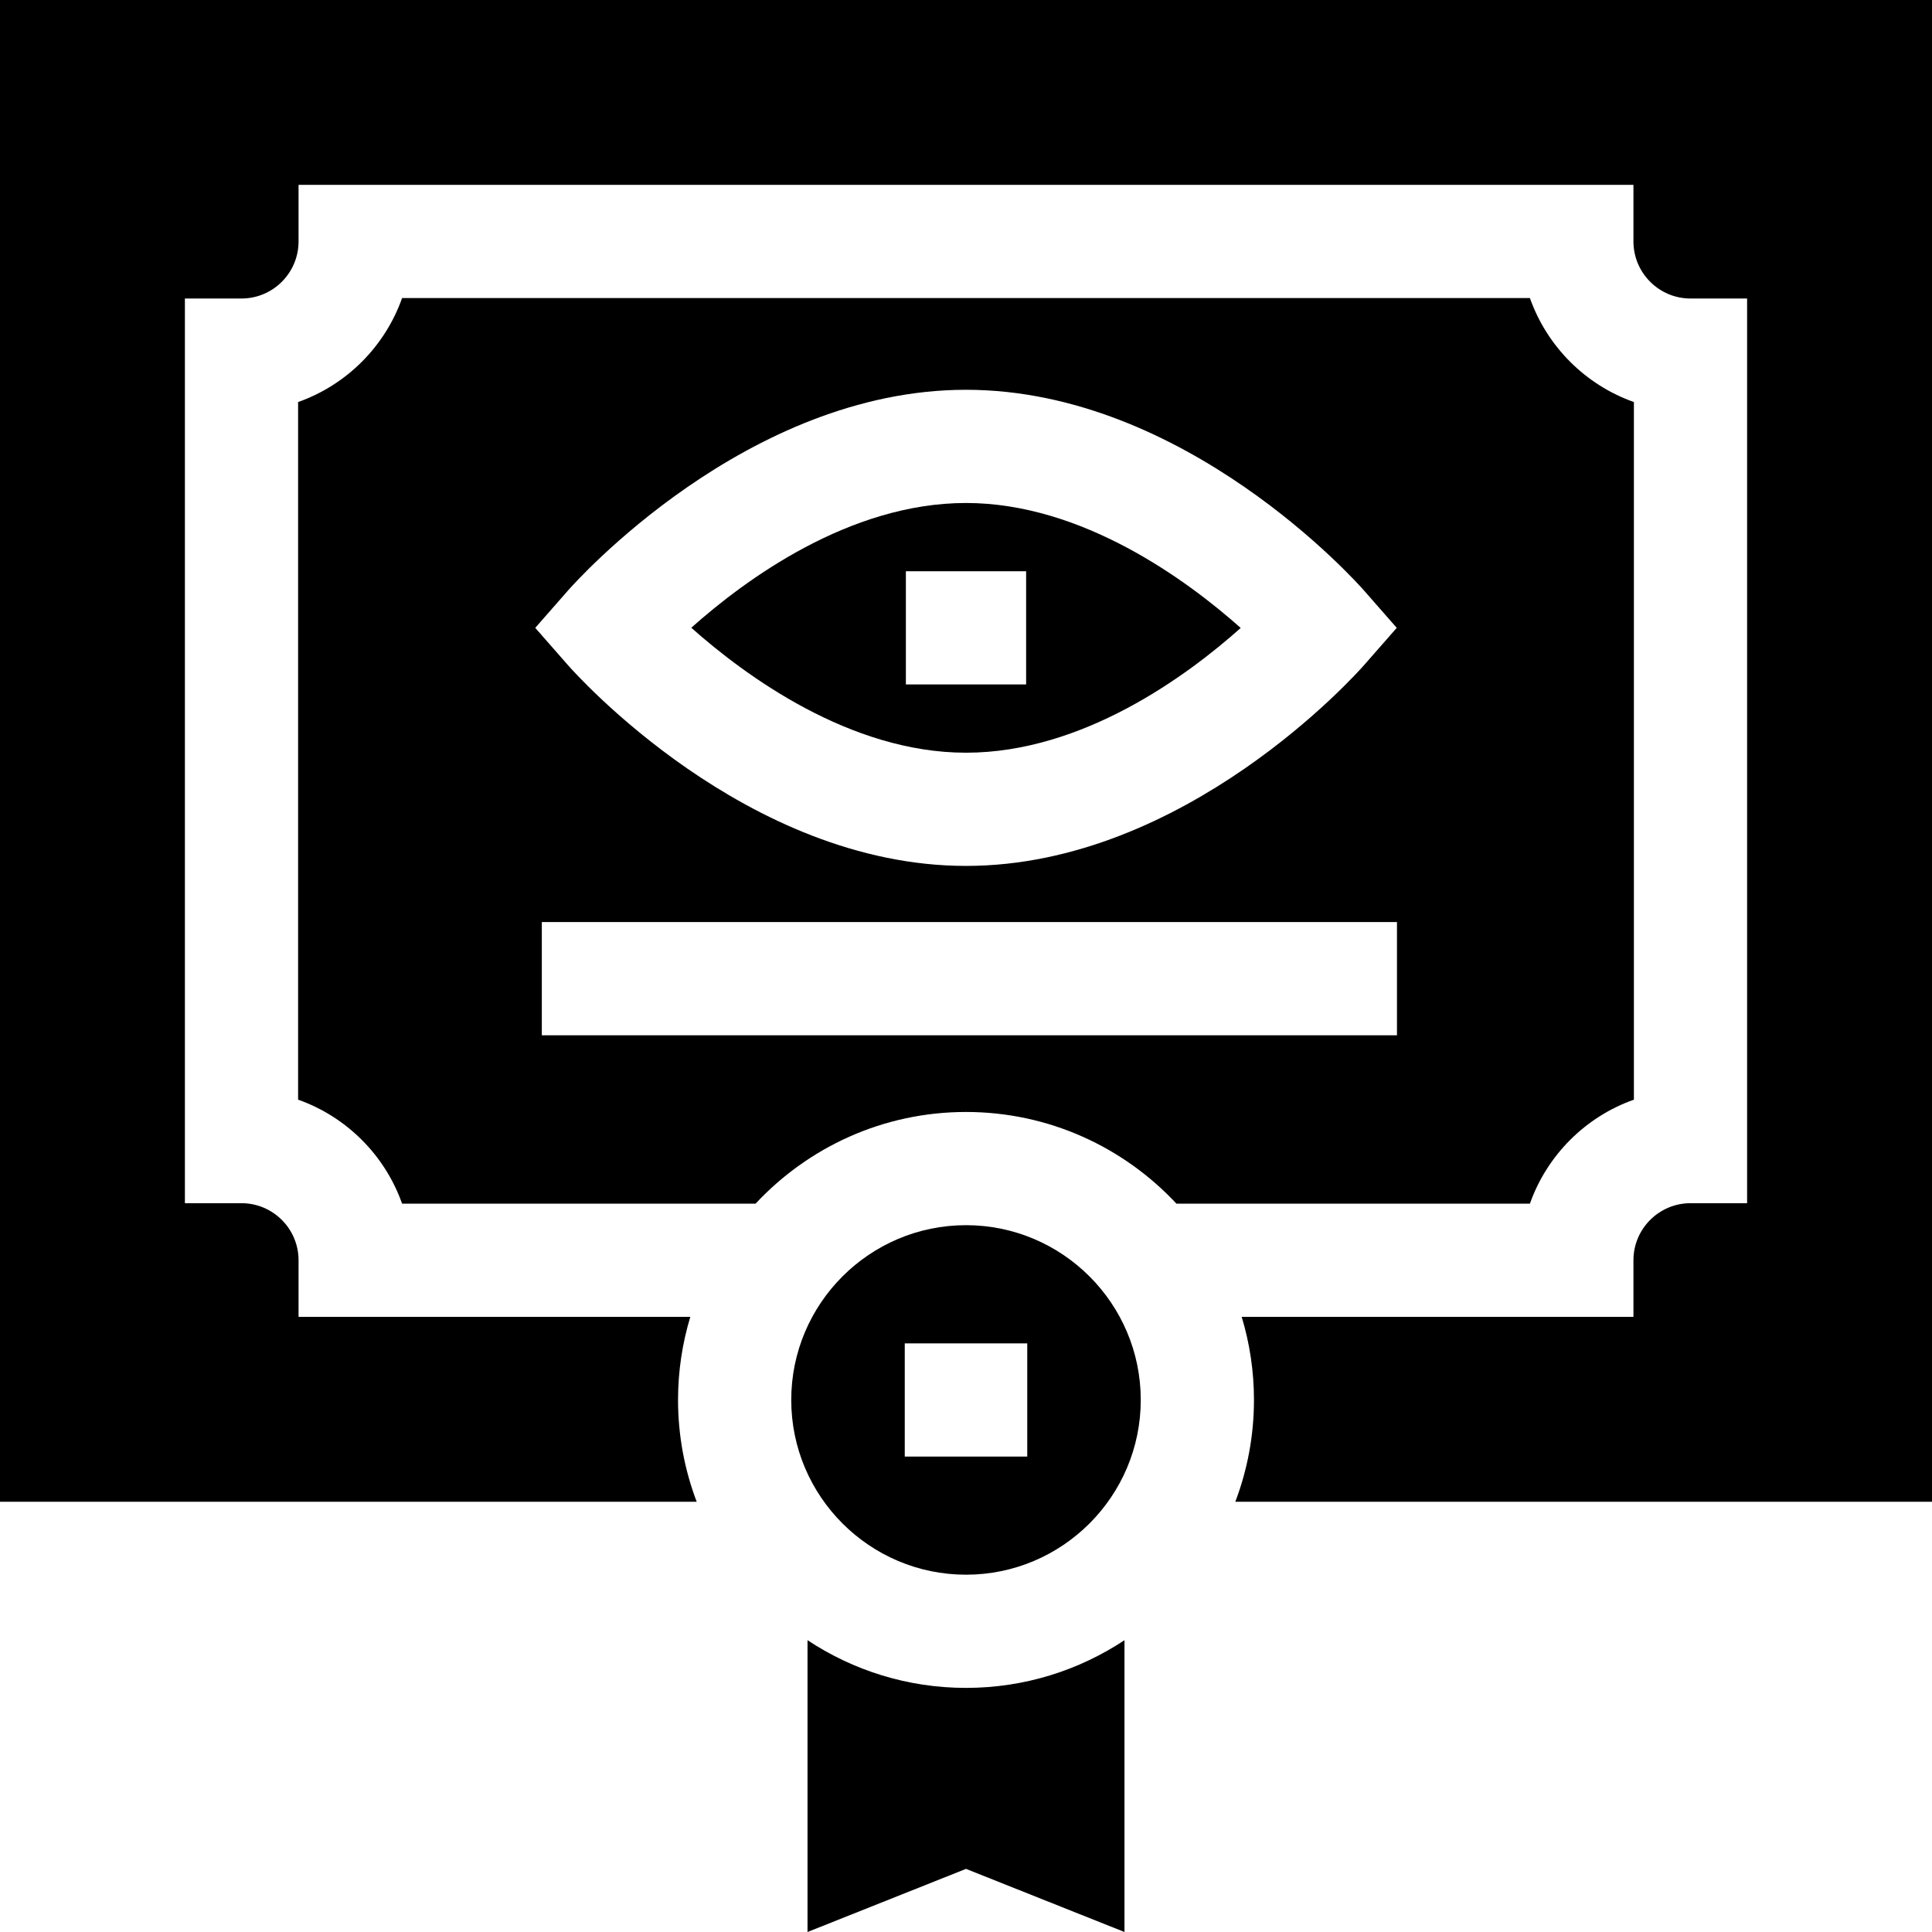 <svg id="Capa_1" enable-background="new 0 0 512 512" height="512" viewBox="0 0 512 512" width="512" xmlns="http://www.w3.org/2000/svg"><g><path d="m328.801 166.413c-14.281-12.697-42.032-33.116-72.801-33.116-30.937 0-58.579 20.368-72.801 33.062 14.273 12.69 42.027 33.115 72.801 33.115 30.934.001 58.577-20.367 72.801-33.061zm-88.735-15.027h31.867v30h-31.867z"/><path d="m256 417.31c25.537 0 46.313-20.776 46.313-46.313s-20.776-46.313-46.313-46.313-46.313 20.775-46.313 46.312 20.776 46.314 46.313 46.314zm-16.229-61.301h32.459v30h-32.459z"/><path d="m433 291.422v-184.877c-12.834-4.536-23.021-14.723-27.557-27.557h-298.886c-4.536 12.834-14.723 23.021-27.557 27.557v184.877c12.834 4.536 23.021 14.723 27.557 27.557h93.678c13.939-14.933 33.774-24.295 55.765-24.295s41.826 9.362 55.766 24.295h93.678c4.535-12.834 14.722-23.021 27.556-27.557zm-282.479-134.927c1.905-2.172 47.325-53.198 105.479-53.198s103.573 51.026 105.479 53.198l8.674 9.891-8.674 9.891c-1.905 2.172-47.324 53.198-105.479 53.198-58.153 0-103.573-51.026-105.479-53.198l-8.674-9.891zm219.691 117.863h-226.625v-30h226.625z"/><path d="m0 0v397.976h184.628c-3.184-8.394-4.941-17.483-4.941-26.979 0-7.653 1.145-15.042 3.252-22.018h-103.819v-15c0-8.337-6.783-15.12-15.12-15.12h-15v-239.751h15c8.337 0 15.12-6.783 15.12-15.12v-15h353.76v15c0 8.337 6.783 15.12 15.12 15.12h15v239.75h-15c-8.337 0-15.12 6.783-15.12 15.12v15h-103.818c2.106 6.976 3.252 14.364 3.252 22.018 0 9.496-1.758 18.586-4.941 26.979h184.627v-397.975z"/><path d="m256 447.31c-15.508 0-29.942-4.662-41.998-12.64v77.33l41.998-16.73 41.998 16.73v-77.331c-12.056 7.979-26.49 12.641-41.998 12.641z"/></g></svg>